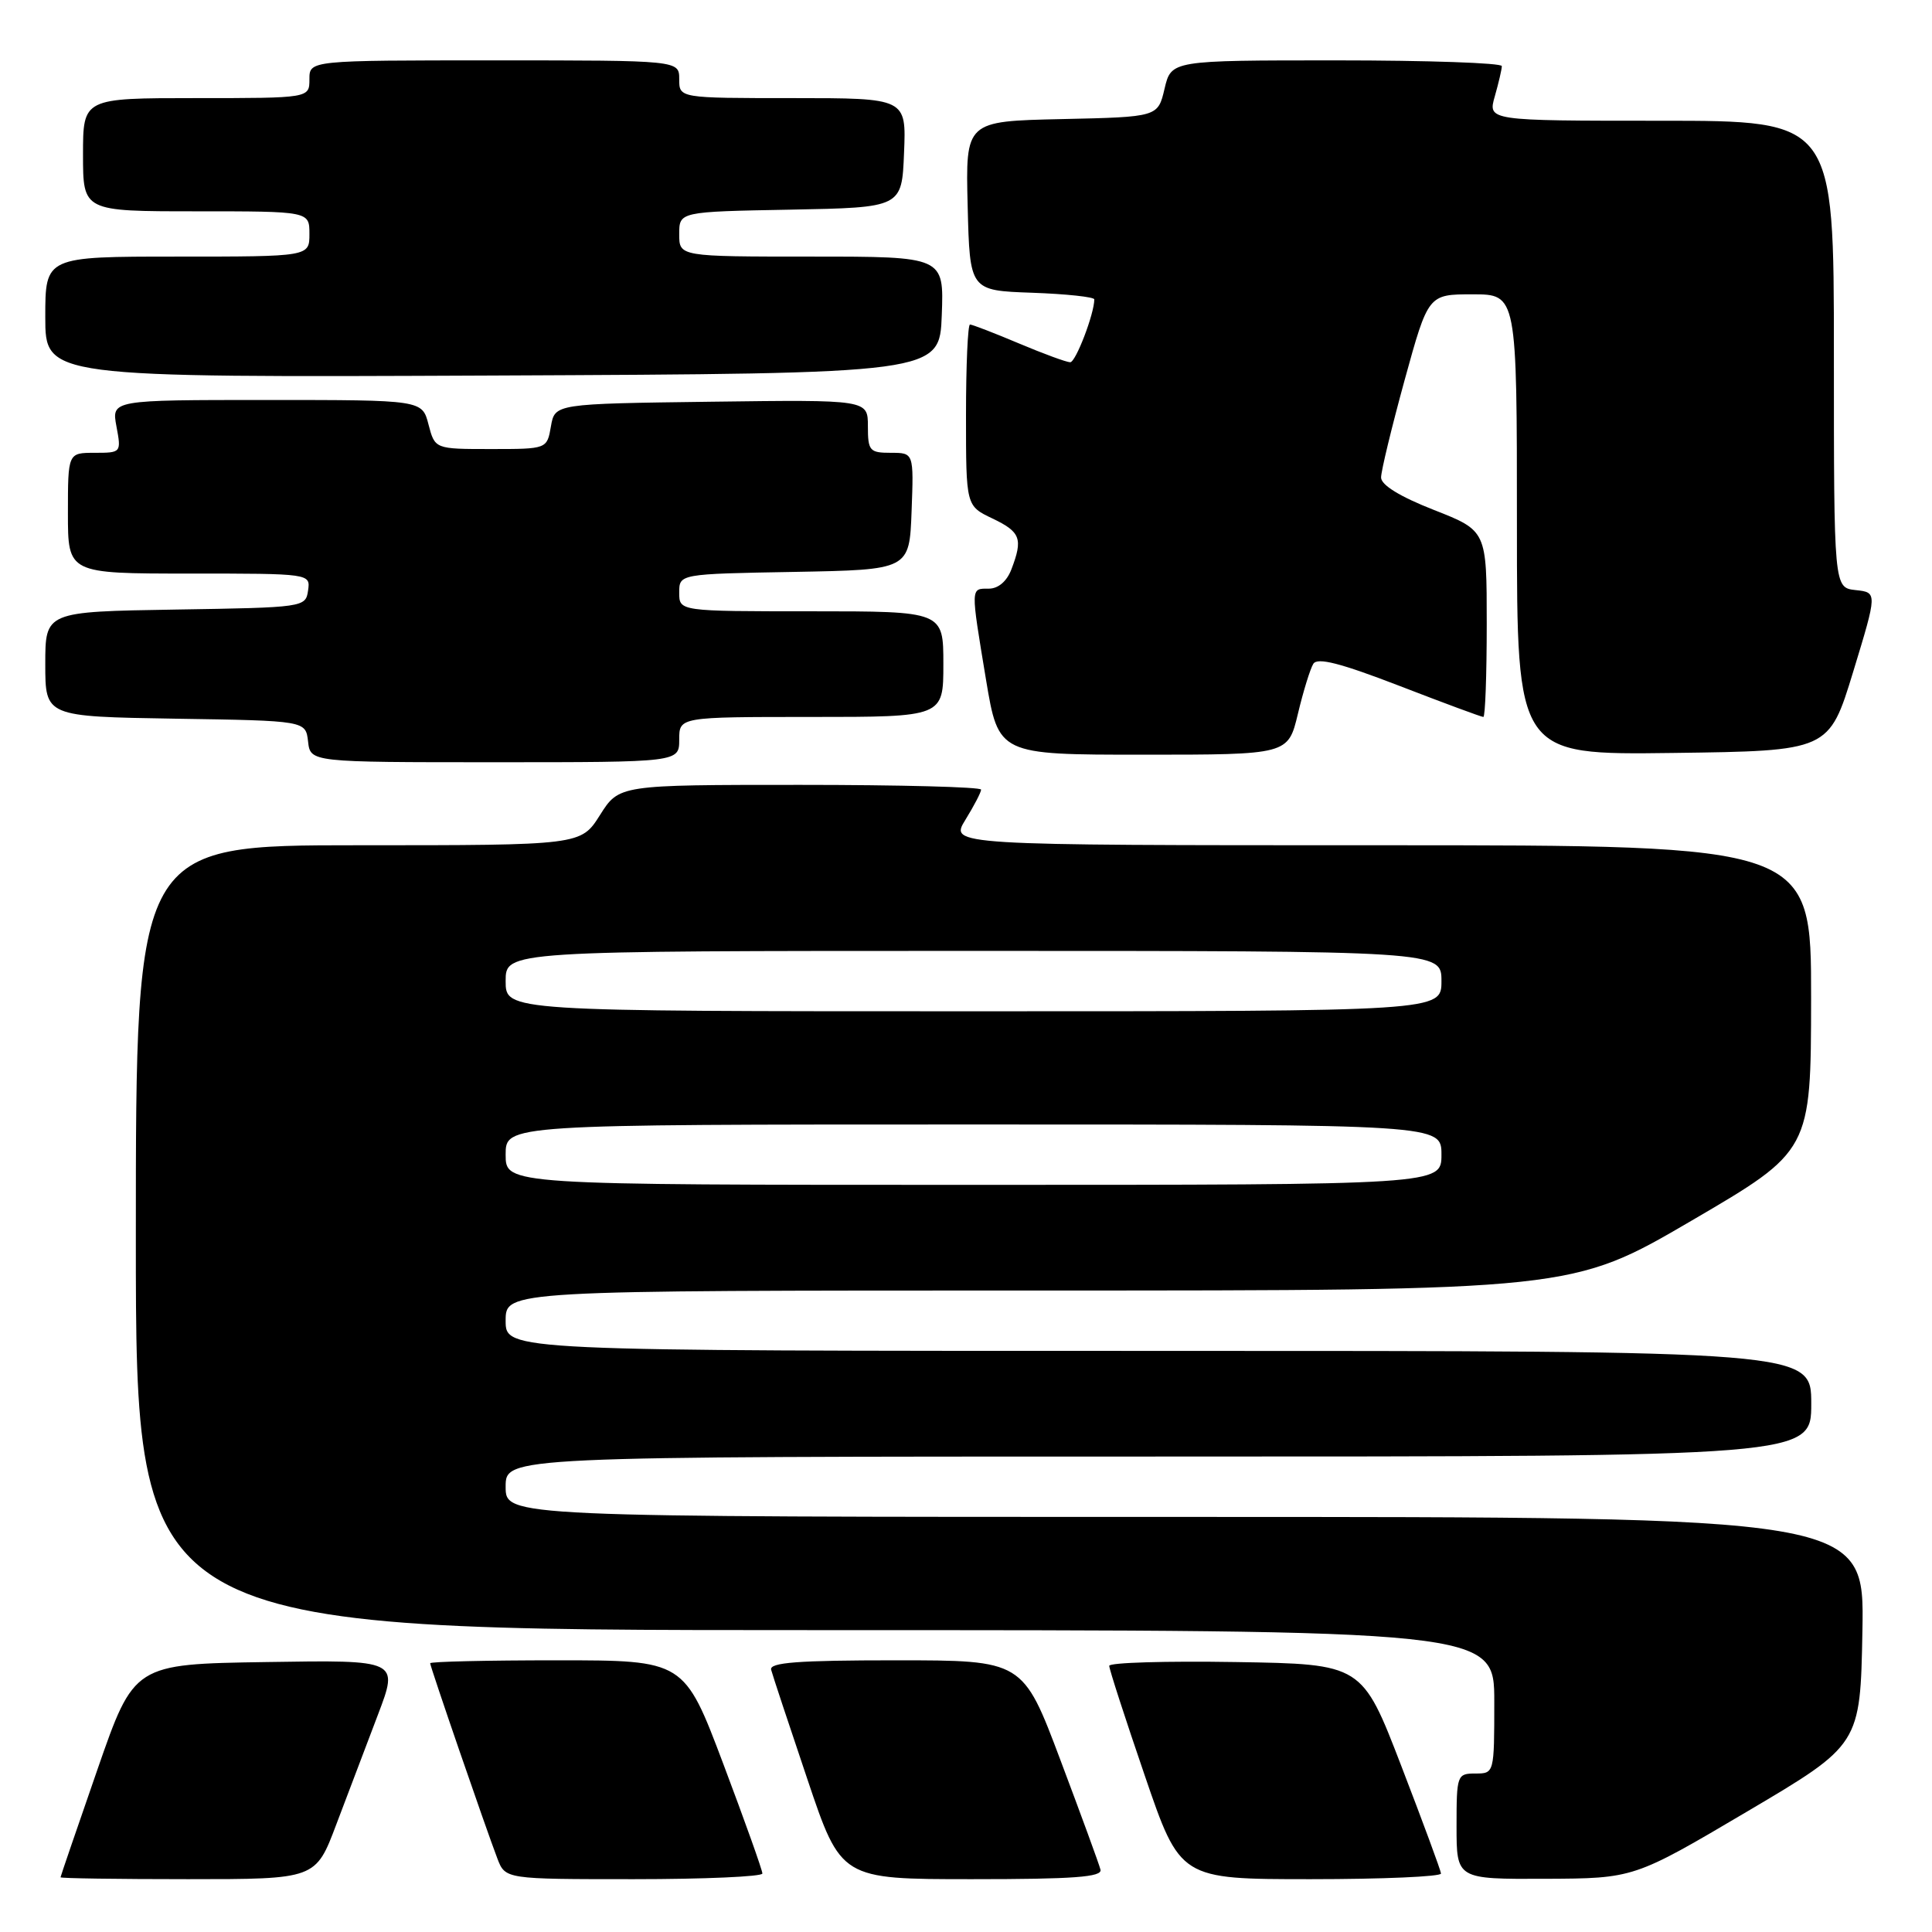 <?xml version="1.0" encoding="UTF-8" standalone="no"?>
<!DOCTYPE svg PUBLIC "-//W3C//DTD SVG 1.1//EN" "http://www.w3.org/Graphics/SVG/1.1/DTD/svg11.dtd" >
<svg xmlns="http://www.w3.org/2000/svg" xmlns:xlink="http://www.w3.org/1999/xlink" version="1.1" viewBox="0 0 256 256">
 <g >
 <path fill="currentColor"
d=" M 44.56 241.75 C 46.07 237.76 48.55 231.23 50.07 227.23 C 52.84 219.95 52.84 219.95 35.30 220.23 C 17.76 220.50 17.76 220.50 12.90 234.50 C 10.23 242.20 8.03 248.61 8.02 248.75 C 8.01 248.89 15.61 249.00 24.91 249.00 C 41.83 249.00 41.83 249.00 44.56 241.75 Z  M 101.02 248.25 C 101.03 247.84 98.70 241.31 95.85 233.75 C 90.66 220.00 90.66 220.00 73.83 220.00 C 64.57 220.00 57.00 220.17 57.00 220.39 C 57.00 220.84 64.35 242.19 65.90 246.25 C 66.95 249.00 66.95 249.00 83.98 249.00 C 93.34 249.00 101.01 248.66 101.02 248.25 Z  M 145.82 247.74 C 145.65 247.04 143.26 240.52 140.52 233.24 C 135.54 220.00 135.54 220.00 118.70 220.00 C 105.71 220.00 101.93 220.29 102.18 221.25 C 102.36 221.94 104.52 228.46 106.98 235.75 C 111.44 249.00 111.44 249.00 128.79 249.00 C 142.29 249.00 146.07 248.72 145.82 247.74 Z  M 190.94 248.25 C 190.91 247.84 188.54 241.43 185.68 234.00 C 180.48 220.50 180.48 220.50 163.74 220.23 C 154.53 220.08 146.99 220.30 146.98 220.73 C 146.97 221.15 149.09 227.69 151.68 235.25 C 156.38 249.00 156.38 249.00 173.69 249.00 C 183.21 249.00 190.97 248.66 190.94 248.25 Z  M 231.50 240.04 C 246.50 231.18 246.50 231.18 246.78 216.09 C 247.05 201.00 247.05 201.00 157.03 201.00 C 67.00 201.00 67.00 201.00 67.00 197.00 C 67.00 193.00 67.00 193.00 153.50 193.00 C 240.00 193.00 240.00 193.00 240.00 186.00 C 240.00 179.00 240.00 179.00 153.50 179.00 C 67.00 179.00 67.00 179.00 67.00 175.00 C 67.00 171.00 67.00 171.00 137.65 171.00 C 208.30 171.00 208.30 171.00 224.13 161.75 C 239.96 152.50 239.96 152.50 239.98 132.25 C 240.00 112.00 240.00 112.00 182.92 112.00 C 125.84 112.00 125.84 112.00 127.92 108.63 C 129.06 106.78 130.00 104.98 130.00 104.63 C 130.00 104.28 119.21 104.00 106.01 104.00 C 82.03 104.00 82.03 104.00 79.50 108.00 C 76.97 112.00 76.97 112.00 47.49 112.00 C 18.00 112.00 18.00 112.00 18.00 164.00 C 18.00 216.00 18.00 216.00 108.00 216.00 C 198.00 216.00 198.00 216.00 198.00 225.50 C 198.00 234.97 197.99 235.00 195.50 235.00 C 193.07 235.00 193.00 235.20 193.00 242.00 C 193.00 249.00 193.00 249.00 204.75 248.95 C 216.50 248.90 216.50 248.90 231.50 240.04 Z  M 90.00 98.00 C 90.00 95.00 90.00 95.00 107.50 95.00 C 125.00 95.00 125.00 95.00 125.00 88.00 C 125.00 81.00 125.00 81.00 107.50 81.00 C 90.00 81.00 90.00 81.00 90.00 78.53 C 90.00 76.05 90.00 76.05 105.25 75.78 C 120.50 75.50 120.50 75.50 120.79 67.75 C 121.08 60.00 121.08 60.00 118.04 60.00 C 115.23 60.00 115.00 59.74 115.00 56.48 C 115.00 52.96 115.00 52.96 94.26 53.23 C 73.52 53.50 73.52 53.50 73.00 56.50 C 72.48 59.50 72.48 59.50 65.05 59.50 C 57.63 59.50 57.63 59.50 56.78 56.25 C 55.94 53.00 55.94 53.00 35.36 53.00 C 14.78 53.00 14.78 53.00 15.43 56.50 C 16.08 59.97 16.06 60.00 12.55 60.00 C 9.00 60.00 9.00 60.00 9.00 68.00 C 9.00 76.00 9.00 76.00 25.07 76.00 C 41.14 76.00 41.14 76.00 40.82 78.25 C 40.50 80.47 40.28 80.50 23.25 80.77 C 6.00 81.05 6.00 81.05 6.00 88.00 C 6.00 94.95 6.00 94.95 23.25 95.23 C 40.50 95.50 40.50 95.50 40.82 98.25 C 41.13 101.00 41.13 101.00 65.57 101.00 C 90.00 101.00 90.00 101.00 90.00 98.00 Z  M 171.98 94.58 C 172.69 91.60 173.61 88.62 174.02 87.96 C 174.57 87.08 177.62 87.87 185.43 90.88 C 191.30 93.15 196.30 95.00 196.55 95.00 C 196.80 95.00 197.00 89.45 197.00 82.66 C 197.00 70.32 197.00 70.32 190.00 67.57 C 185.51 65.81 183.00 64.27 183.00 63.27 C 183.00 62.41 184.41 56.60 186.12 50.36 C 189.25 39.00 189.25 39.00 195.12 39.00 C 201.00 39.00 201.00 39.00 201.00 69.52 C 201.00 100.04 201.00 100.04 221.68 99.77 C 242.35 99.50 242.35 99.50 245.56 89.00 C 248.76 78.50 248.76 78.50 245.88 78.19 C 243.00 77.87 243.00 77.87 243.00 46.94 C 243.00 16.00 243.00 16.00 220.07 16.00 C 197.14 16.00 197.14 16.00 198.07 12.76 C 198.58 10.97 199.00 9.17 199.00 8.76 C 199.00 8.34 189.14 8.00 177.10 8.00 C 155.20 8.00 155.20 8.00 154.31 11.75 C 153.43 15.50 153.43 15.50 140.68 15.78 C 127.94 16.06 127.94 16.06 128.22 27.28 C 128.50 38.50 128.50 38.50 136.75 38.79 C 141.29 38.95 145.00 39.35 145.00 39.67 C 145.00 41.58 142.54 48.00 141.81 48.00 C 141.33 48.00 138.27 46.88 135.00 45.50 C 131.73 44.12 128.82 43.00 128.53 43.00 C 128.24 43.00 128.00 48.41 128.00 55.02 C 128.00 67.03 128.00 67.03 131.50 68.70 C 135.23 70.48 135.57 71.38 134.02 75.43 C 133.42 77.02 132.28 78.00 131.02 78.00 C 128.59 78.00 128.60 77.66 130.65 90.05 C 132.31 100.00 132.31 100.00 151.49 100.00 C 170.68 100.00 170.68 100.00 171.98 94.58 Z  M 124.79 41.75 C 125.08 34.00 125.08 34.00 107.54 34.00 C 90.00 34.00 90.00 34.00 90.00 31.03 C 90.00 28.05 90.00 28.05 104.75 27.78 C 119.50 27.50 119.50 27.50 119.79 20.25 C 120.09 13.00 120.09 13.00 105.04 13.00 C 90.00 13.00 90.00 13.00 90.00 10.50 C 90.00 8.00 90.00 8.00 65.50 8.00 C 41.00 8.00 41.00 8.00 41.00 10.50 C 41.00 13.00 41.00 13.00 26.00 13.00 C 11.00 13.00 11.00 13.00 11.00 20.50 C 11.00 28.00 11.00 28.00 26.00 28.00 C 41.00 28.00 41.00 28.00 41.00 31.00 C 41.00 34.00 41.00 34.00 23.50 34.00 C 6.00 34.00 6.00 34.00 6.00 42.01 C 6.00 50.02 6.00 50.02 65.25 49.76 C 124.50 49.50 124.50 49.50 124.79 41.75 Z  M 67.00 153.00 C 67.00 149.00 67.00 149.00 129.00 149.00 C 191.00 149.00 191.00 149.00 191.00 153.00 C 191.00 157.00 191.00 157.00 129.00 157.00 C 67.00 157.00 67.00 157.00 67.00 153.00 Z  M 67.00 130.00 C 67.00 126.00 67.00 126.00 129.00 126.00 C 191.00 126.00 191.00 126.00 191.00 130.00 C 191.00 134.00 191.00 134.00 129.00 134.00 C 67.00 134.00 67.00 134.00 67.00 130.00 Z "/>
</g>
</svg>